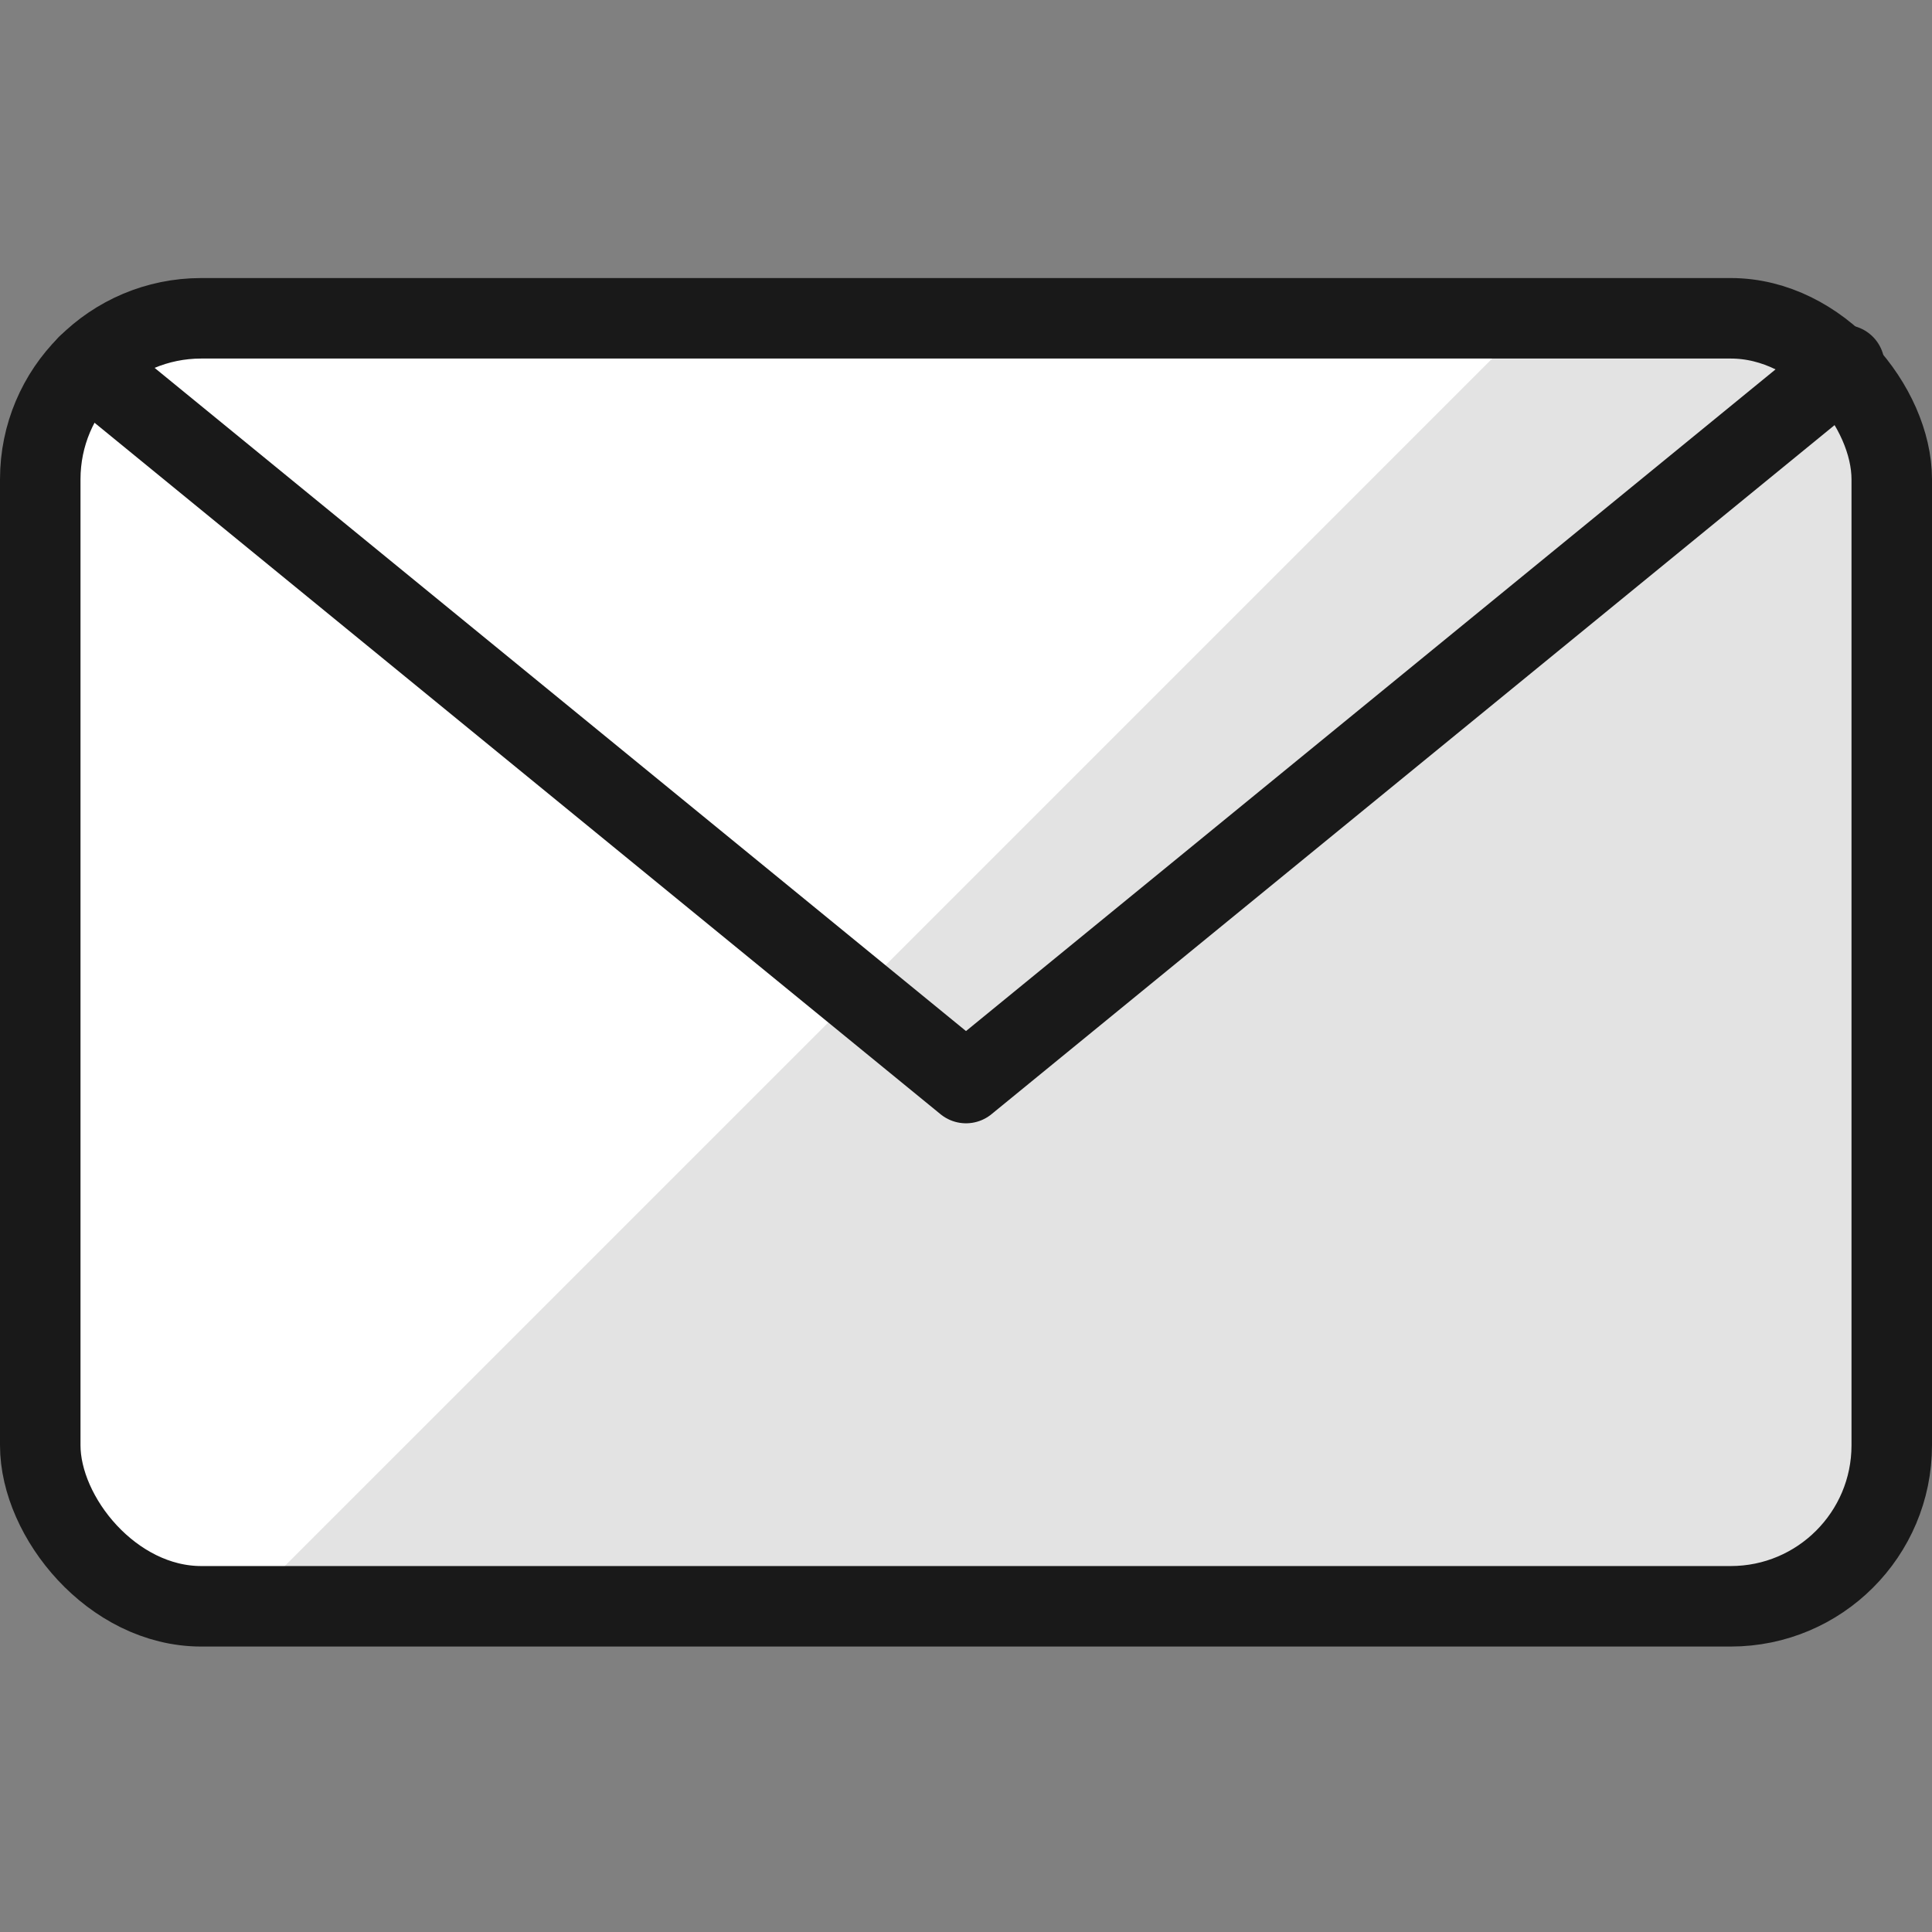 <svg xmlns="http://www.w3.org/2000/svg" viewBox="0 0 48 48"><rect x="0" y="0" width="48" height="48" fill="#808080" stroke="none"/><g transform="matrix(2,0,0,2,0,0)"><defs><style>.c{fill:none;stroke:#191919;stroke-linecap:round;stroke-linejoin:round}</style></defs><rect x=".5" y="3.954" width="23" height="16" rx="2" style="fill:#e3e3e3"></rect><path d="M2.5 3.953a2 2 0 0 0-2 2v12a2 2 0 0 0 2 2h.538l16-16z" style="fill:#ffffff"></path><rect class="c" x=".5" y="3.954" width="23" height="16" rx="2"></rect><path class="c" d="M22.911 4.536 12 13.454 1.089 4.536"></path></g></svg>